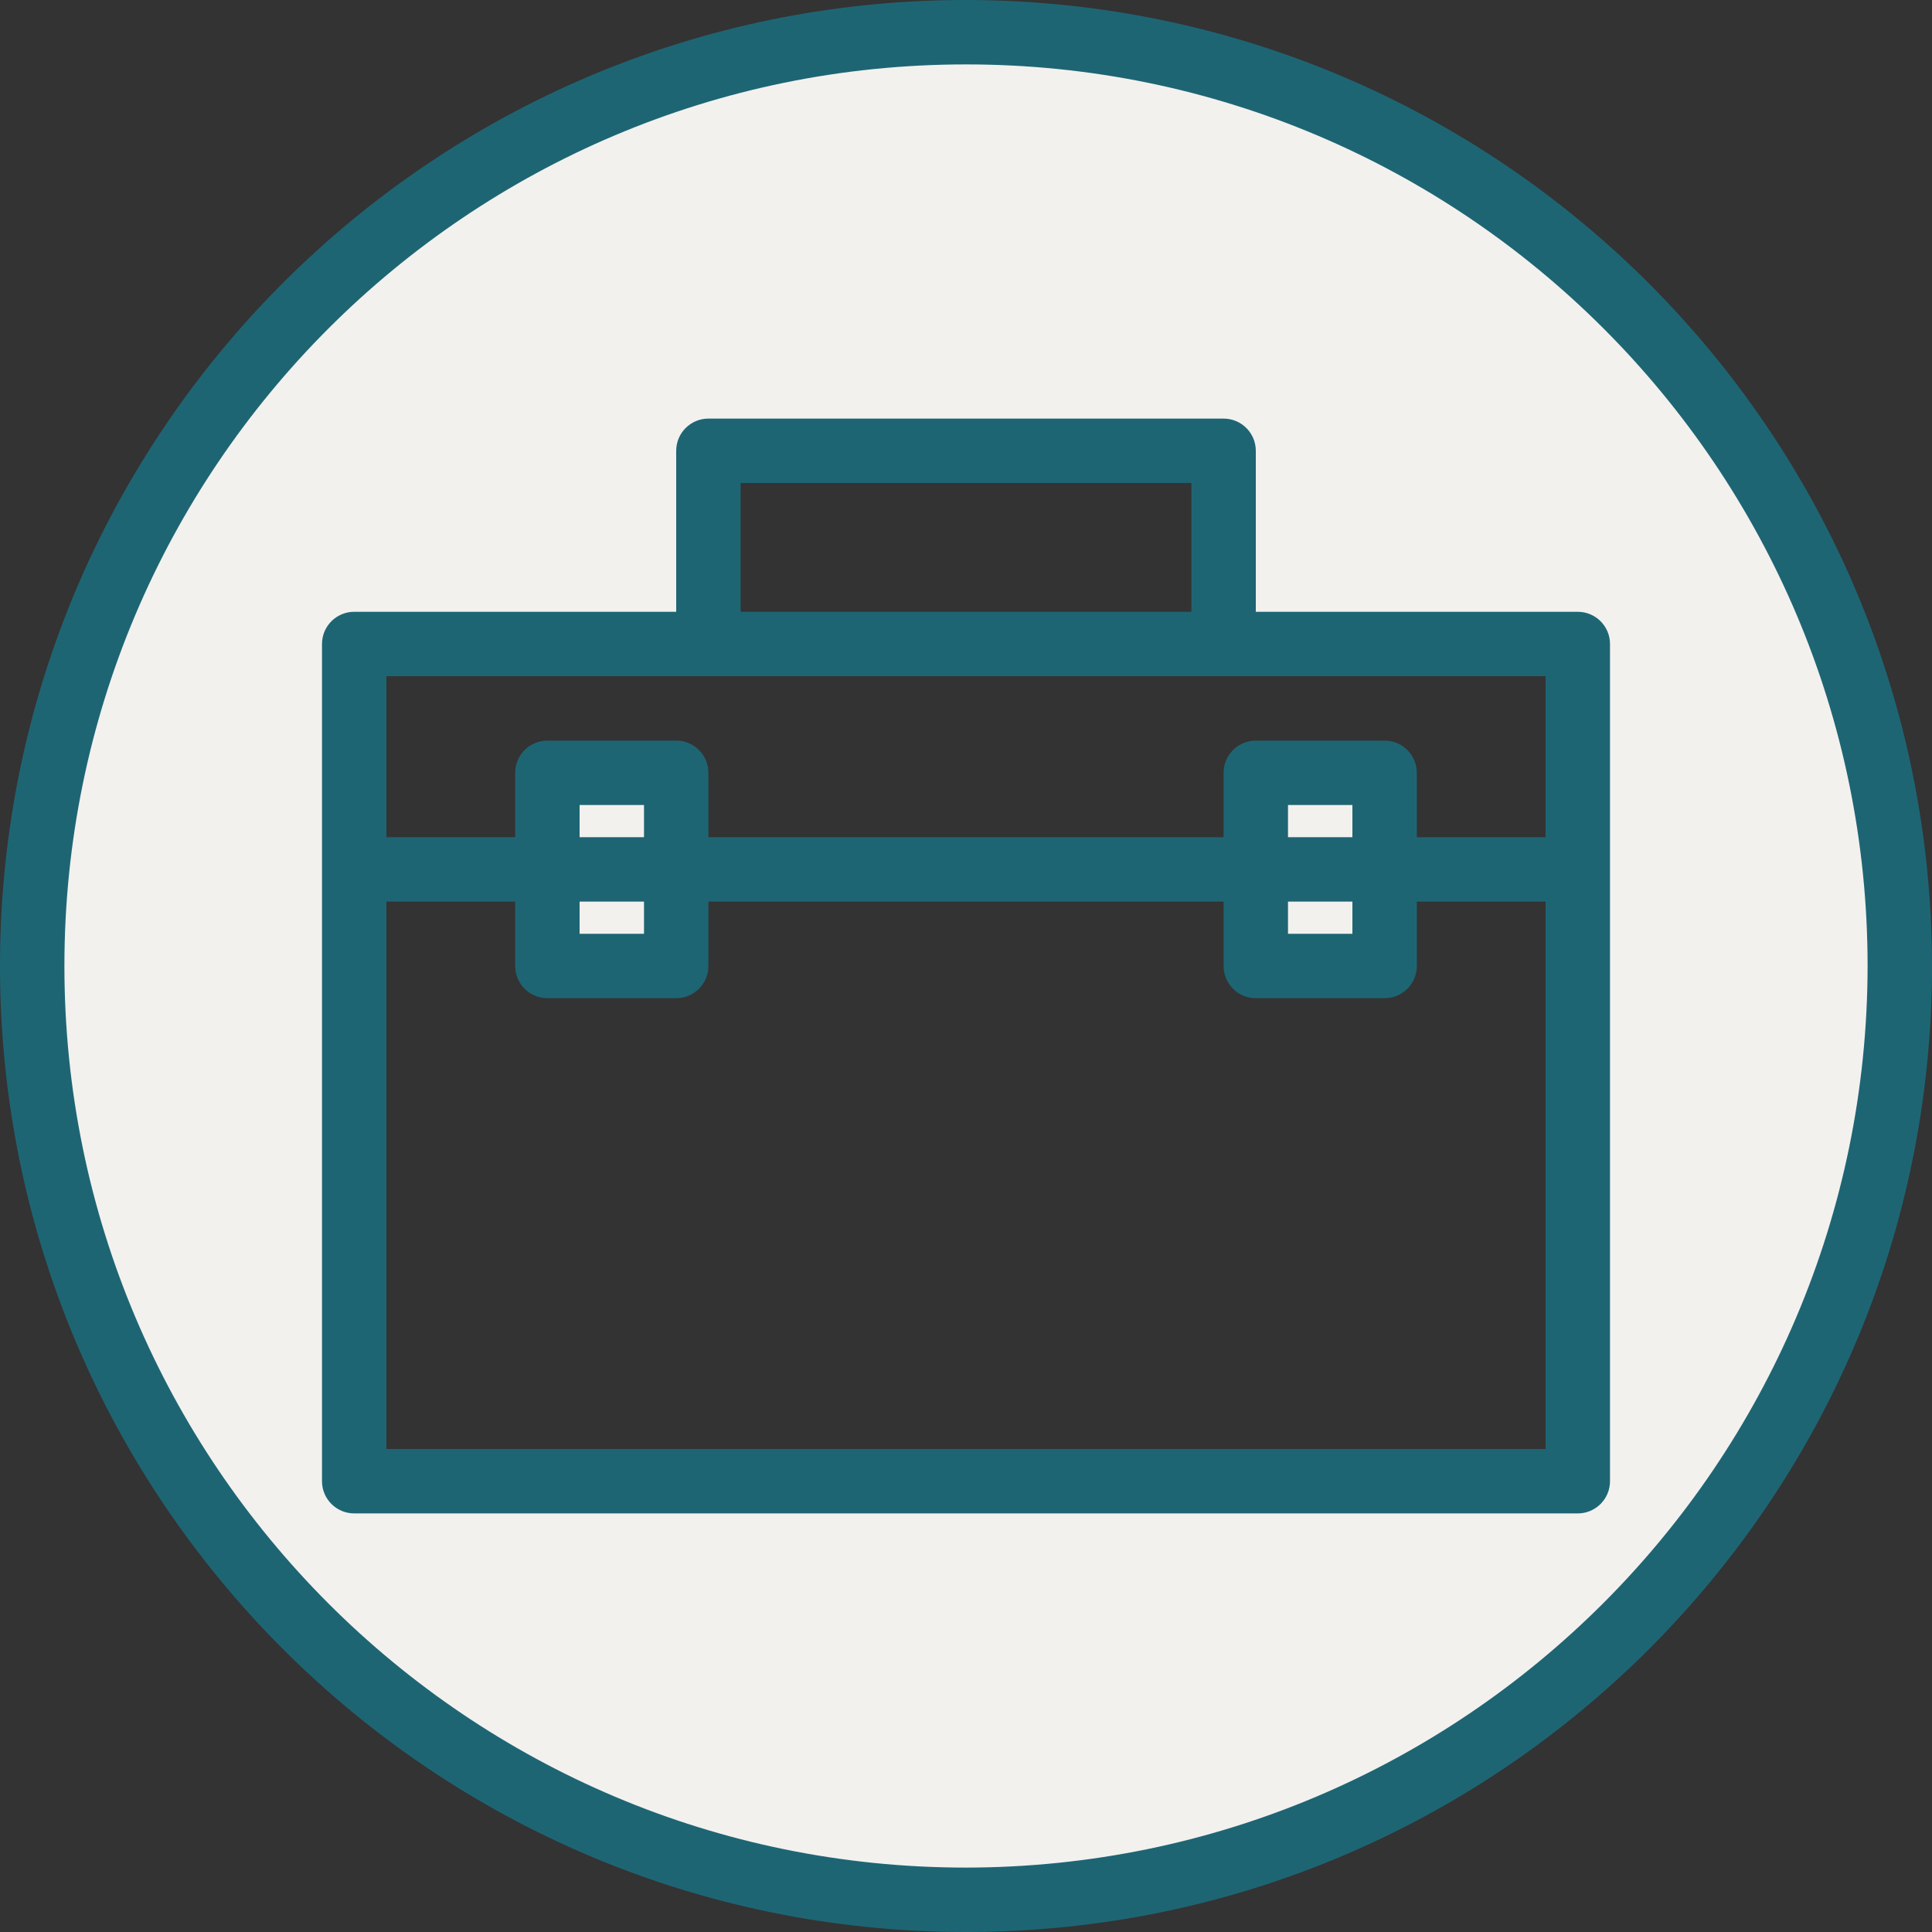 <?xml version="1.0" encoding="UTF-8"?>
<svg width="101px" height="101px" viewBox="0 0 101 101" version="1.1" xmlns="http://www.w3.org/2000/svg" xmlns:xlink="http://www.w3.org/1999/xlink">
    <rect x="0" y="0" width="101" height="101" fill="#333333" stroke="none"/>
    <!-- Generator: Sketch 53.1 (72631) - https://sketchapp.com -->
    <title>1363631</title>
    <desc>Created with Sketch.</desc>
    <g id="Page-1" stroke="none" stroke-width="1" fill="none" fill-rule="evenodd">
        <g id="duemmetrade_v1" transform="translate(-335, -3622)">
            <g id="1363631" transform="translate(335, 3622)">
                <g id="Group" transform="translate(1.683, 1.683)" fill="#F2F1EE">
                    <path d="M48.817,0 C21.856,0 0,21.856 0,48.817 C0,75.777 21.856,97.633 48.817,97.633 C75.777,97.633 97.633,75.777 97.633,48.817 C97.633,21.856 75.777,0 48.817,0 Z M80.8,43.767 L80.8,75.75 L16.833,75.75 L16.833,31.983 L35.35,31.983 L35.35,21.883 L62.283,21.883 L62.283,31.983 L80.8,31.983 L80.8,43.767 Z" id="Shape" fill-rule="nonzero"></path>
                    <polygon id="Path" points="26.933 43.767 26.933 48.817 33.667 48.817 33.667 38.717 26.933 38.717"></polygon>
                    <polygon id="Path" points="70.7 43.767 70.7 38.717 63.967 38.717 63.967 48.817 70.7 48.817"></polygon>
                </g>
                <path d="M50.5,0 C22.61,0 0,22.61 0,50.5 C0,78.39 22.61,101 50.5,101 C78.39,101 101,78.39 101,50.5 C100.969,22.623 78.377,0.031 50.5,0 Z M50.5,97.633 C24.469,97.633 3.367,76.531 3.367,50.5 C3.367,24.469 24.469,3.367 50.5,3.367 C76.531,3.367 97.633,24.469 97.633,50.5 C97.604,76.519 76.519,97.604 50.5,97.633 Z" id="Shape" fill="#1E6574" fill-rule="nonzero"></path>
                <path d="M82.483,31.983 L65.65,31.983 L65.65,23.567 C65.65,22.637 64.896,21.883 63.967,21.883 L37.033,21.883 C36.104,21.883 35.35,22.637 35.35,23.567 L35.35,31.983 L18.517,31.983 C17.587,31.983 16.833,32.737 16.833,33.667 L16.833,77.433 C16.833,78.363 17.587,79.117 18.517,79.117 L82.483,79.117 C83.413,79.117 84.167,78.363 84.167,77.433 L84.167,33.667 C84.167,32.737 83.413,31.983 82.483,31.983 Z M38.717,25.25 L62.283,25.25 L62.283,31.983 L38.717,31.983 L38.717,25.25 Z M80.8,35.35 L80.8,43.767 L74.067,43.767 L74.067,40.4 C74.067,39.47 73.313,38.717 72.383,38.717 L65.65,38.717 C64.72,38.717 63.967,39.47 63.967,40.4 L63.967,43.767 L37.033,43.767 L37.033,40.4 C37.033,39.47 36.28,38.717 35.35,38.717 L28.617,38.717 C27.687,38.717 26.933,39.47 26.933,40.4 L26.933,43.767 L20.2,43.767 L20.2,35.35 L80.8,35.35 Z M67.333,47.133 L70.7,47.133 L70.7,48.817 L67.333,48.817 L67.333,47.133 Z M67.333,43.767 L67.333,42.083 L70.7,42.083 L70.7,43.767 L67.333,43.767 Z M30.3,47.133 L33.667,47.133 L33.667,48.817 L30.3,48.817 L30.3,47.133 Z M30.3,43.767 L30.3,42.083 L33.667,42.083 L33.667,43.767 L30.3,43.767 Z M20.2,75.75 L20.2,47.133 L26.933,47.133 L26.933,50.5 C26.933,51.43 27.687,52.183 28.617,52.183 L35.35,52.183 C36.28,52.183 37.033,51.43 37.033,50.5 L37.033,47.133 L63.967,47.133 L63.967,50.5 C63.967,51.43 64.72,52.183 65.65,52.183 L72.383,52.183 C73.313,52.183 74.067,51.43 74.067,50.5 L74.067,47.133 L80.8,47.133 L80.8,75.75 L20.2,75.75 Z" id="Shape" fill="#1E6574" fill-rule="nonzero"></path>
            </g>
        </g>
    </g>
</svg>